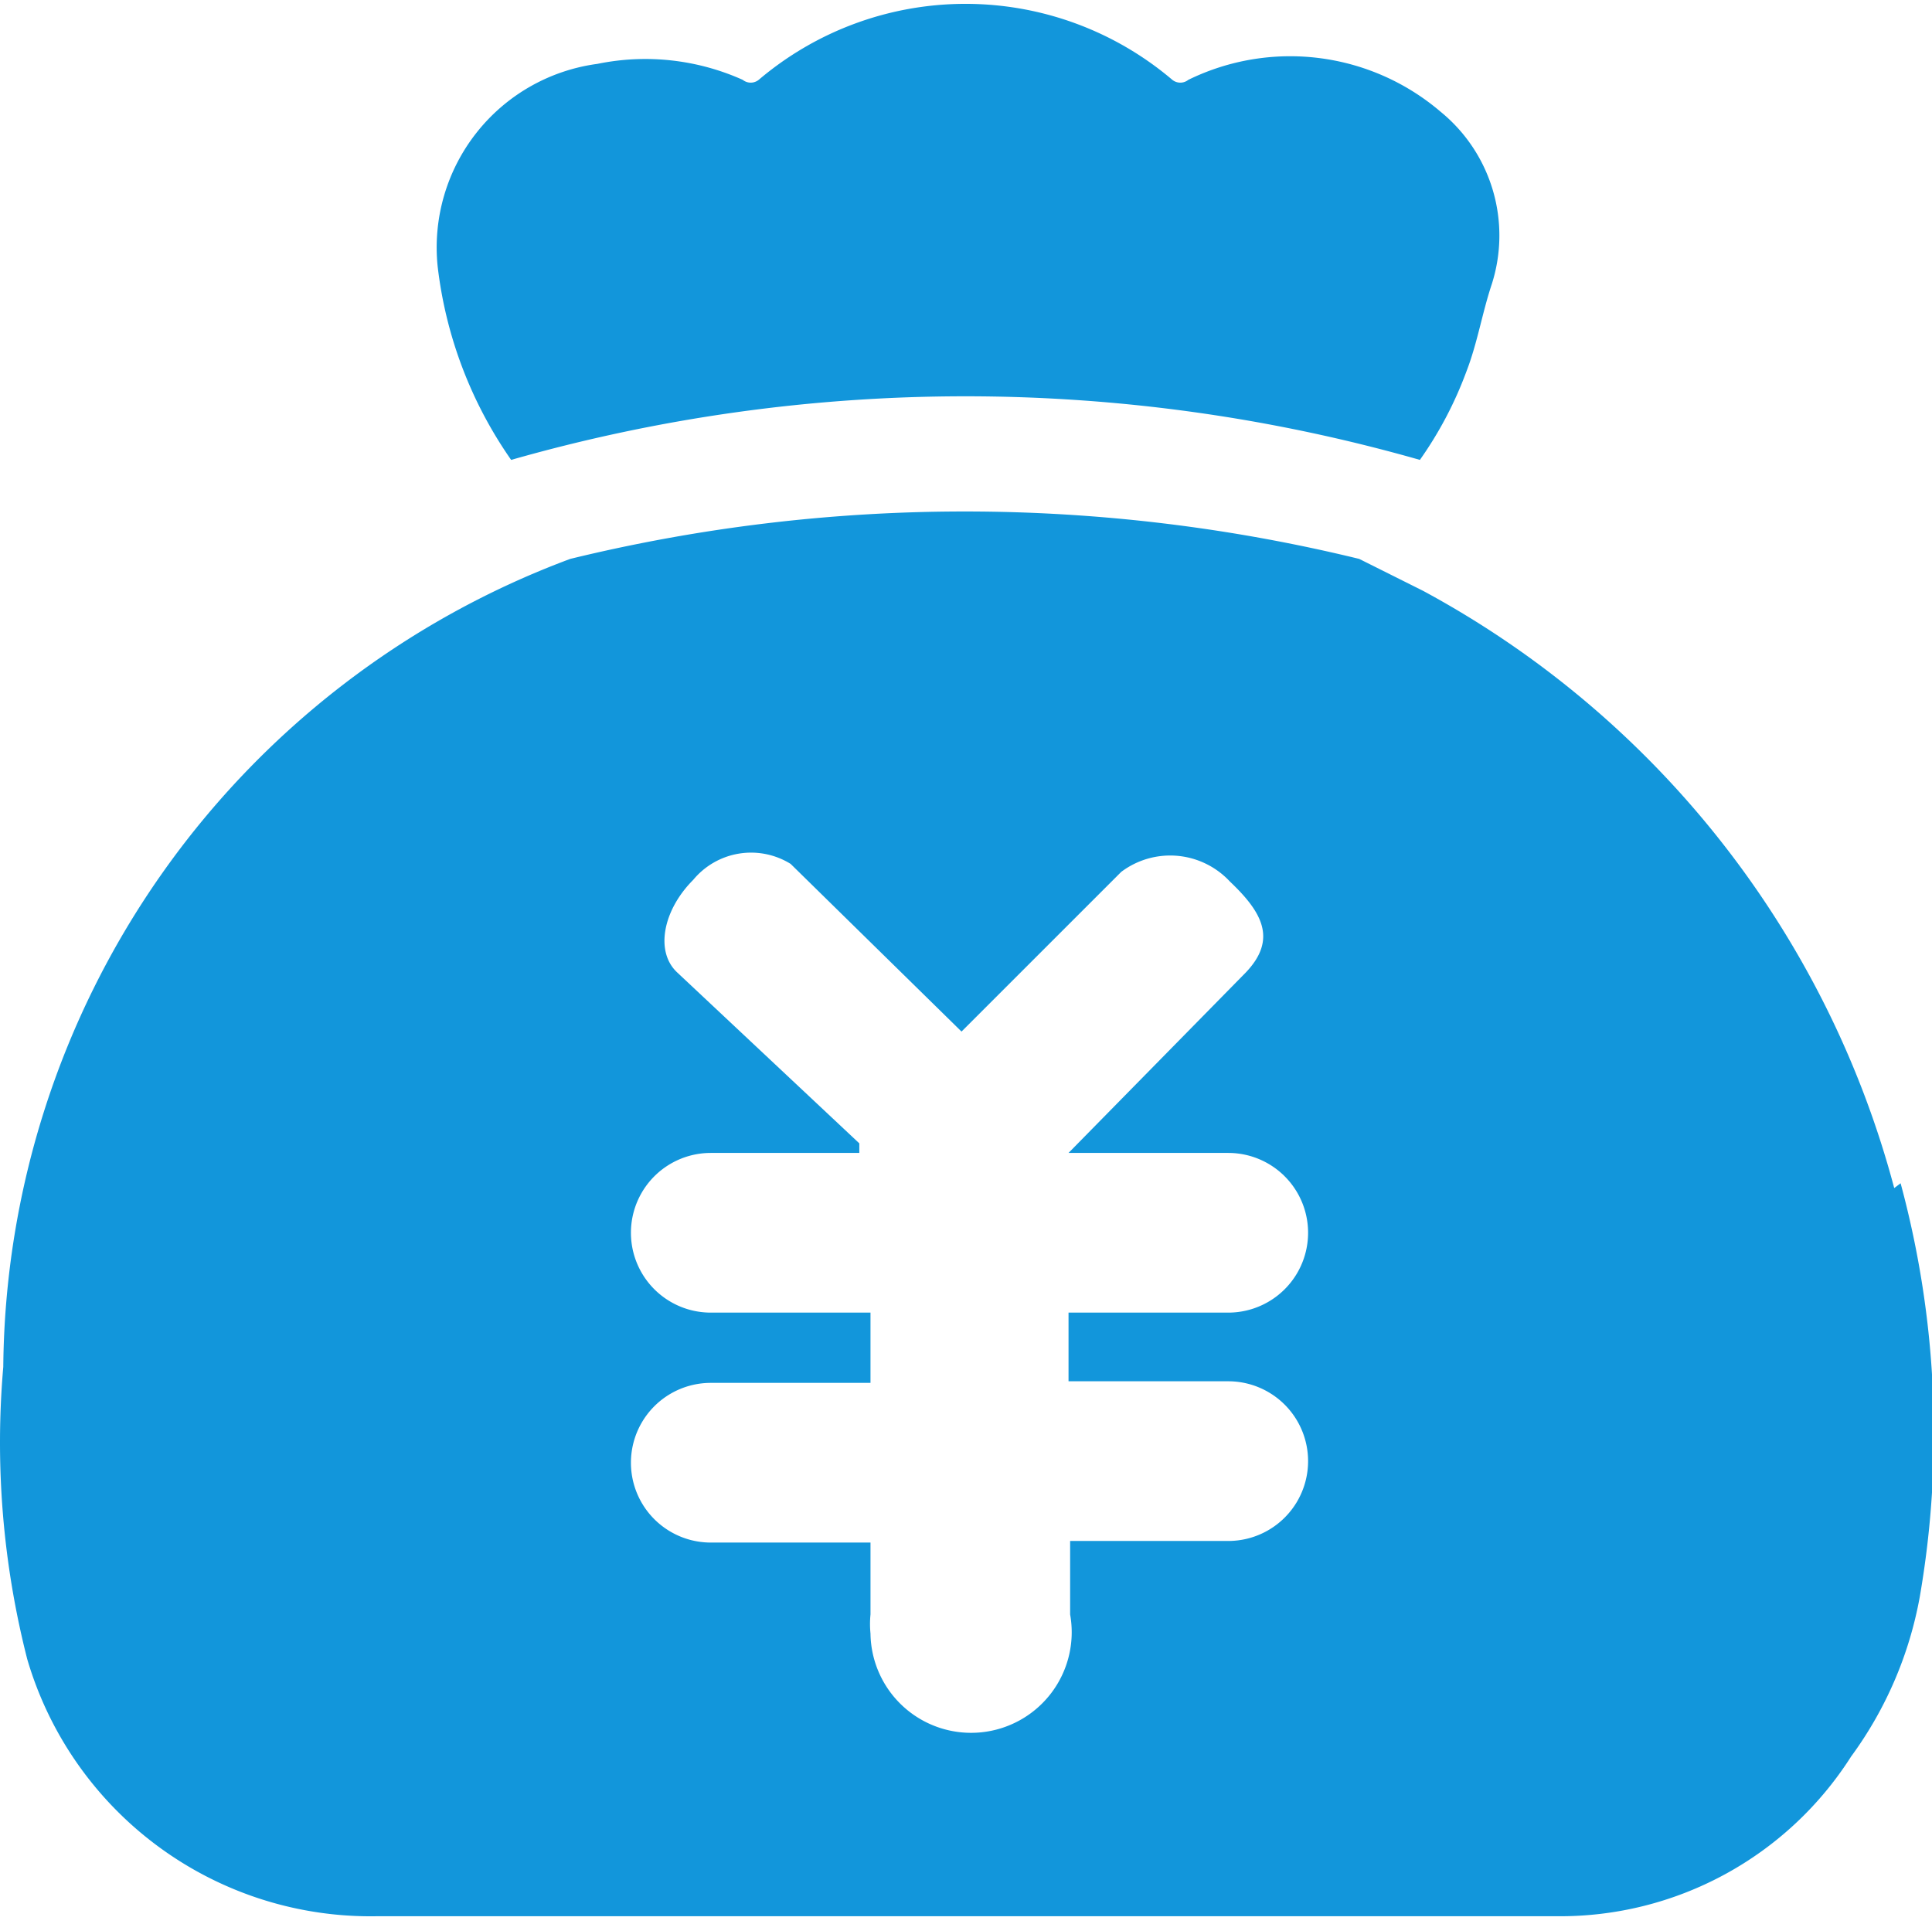 <?xml version="1.0" standalone="no"?><!DOCTYPE svg PUBLIC "-//W3C//DTD SVG 1.1//EN" "http://www.w3.org/Graphics/SVG/1.1/DTD/svg11.dtd"><svg t="1614156336468" class="icon" viewBox="0 0 1028 1024" version="1.1" xmlns="http://www.w3.org/2000/svg" p-id="8305" xmlns:xlink="http://www.w3.org/1999/xlink" width="200.781" height="200"><defs><style type="text/css"></style></defs><path d="M1007.897 632.246A509.876 509.876 0 0 0 757.208 314.423l-33.992-16.996a885.484 885.484 0 0 0-419.798 0A463.137 463.137 0 0 0 1.743 727.422a465.686 465.686 0 0 0 12.747 155.512A190.354 190.354 0 0 0 200.594 1019.751h627.997a183.555 183.555 0 0 0 156.362-84.979 205.65 205.65 0 0 0 36.541-84.979 509.876 509.876 0 0 0-10.198-220.096zM654.384 820.05h-84.979v39.09a53.537 53.537 0 1 1-106.224 10.198 50.988 50.988 0 0 1 0-10.198v-38.241h-84.979a40.79 40.79 0 1 1 0-84.979h84.979v-37.391h-84.979a40.79 40.79 0 1 1 0-84.979h79.031v-5.099L360.355 517.524c-11.897-11.047-7.648-33.142 8.498-49.288a39.94 39.94 0 0 1 51.837-8.498L511.618 548.966l84.979-84.979a43.339 43.339 0 0 1 57.786 5.099c16.996 16.146 25.494 30.593 8.498 48.438L568.555 613.55h84.979a40.79 40.79 0 1 1 0 84.979h-84.979v36.541h84.979a40.79 40.79 0 1 1 0 84.979z m-382.407-575.31a880.385 880.385 0 0 1 483.532 0 203.1 203.1 0 0 0 24.644-46.739c5.949-15.296 8.498-31.442 13.597-46.739A84.979 84.979 0 0 0 766.556 59.485 123.22 123.22 0 0 0 632.289 42.49a6.798 6.798 0 0 1-8.498 0 169.959 169.959 0 0 0-220.096 0 6.798 6.798 0 0 1-8.498 0 126.619 126.619 0 0 0-77.331-8.498 98.576 98.576 0 0 0-84.979 107.924 225.195 225.195 0 0 0 39.09 102.825z m0 0" fill="#1296db" p-id="8306"></path></svg>